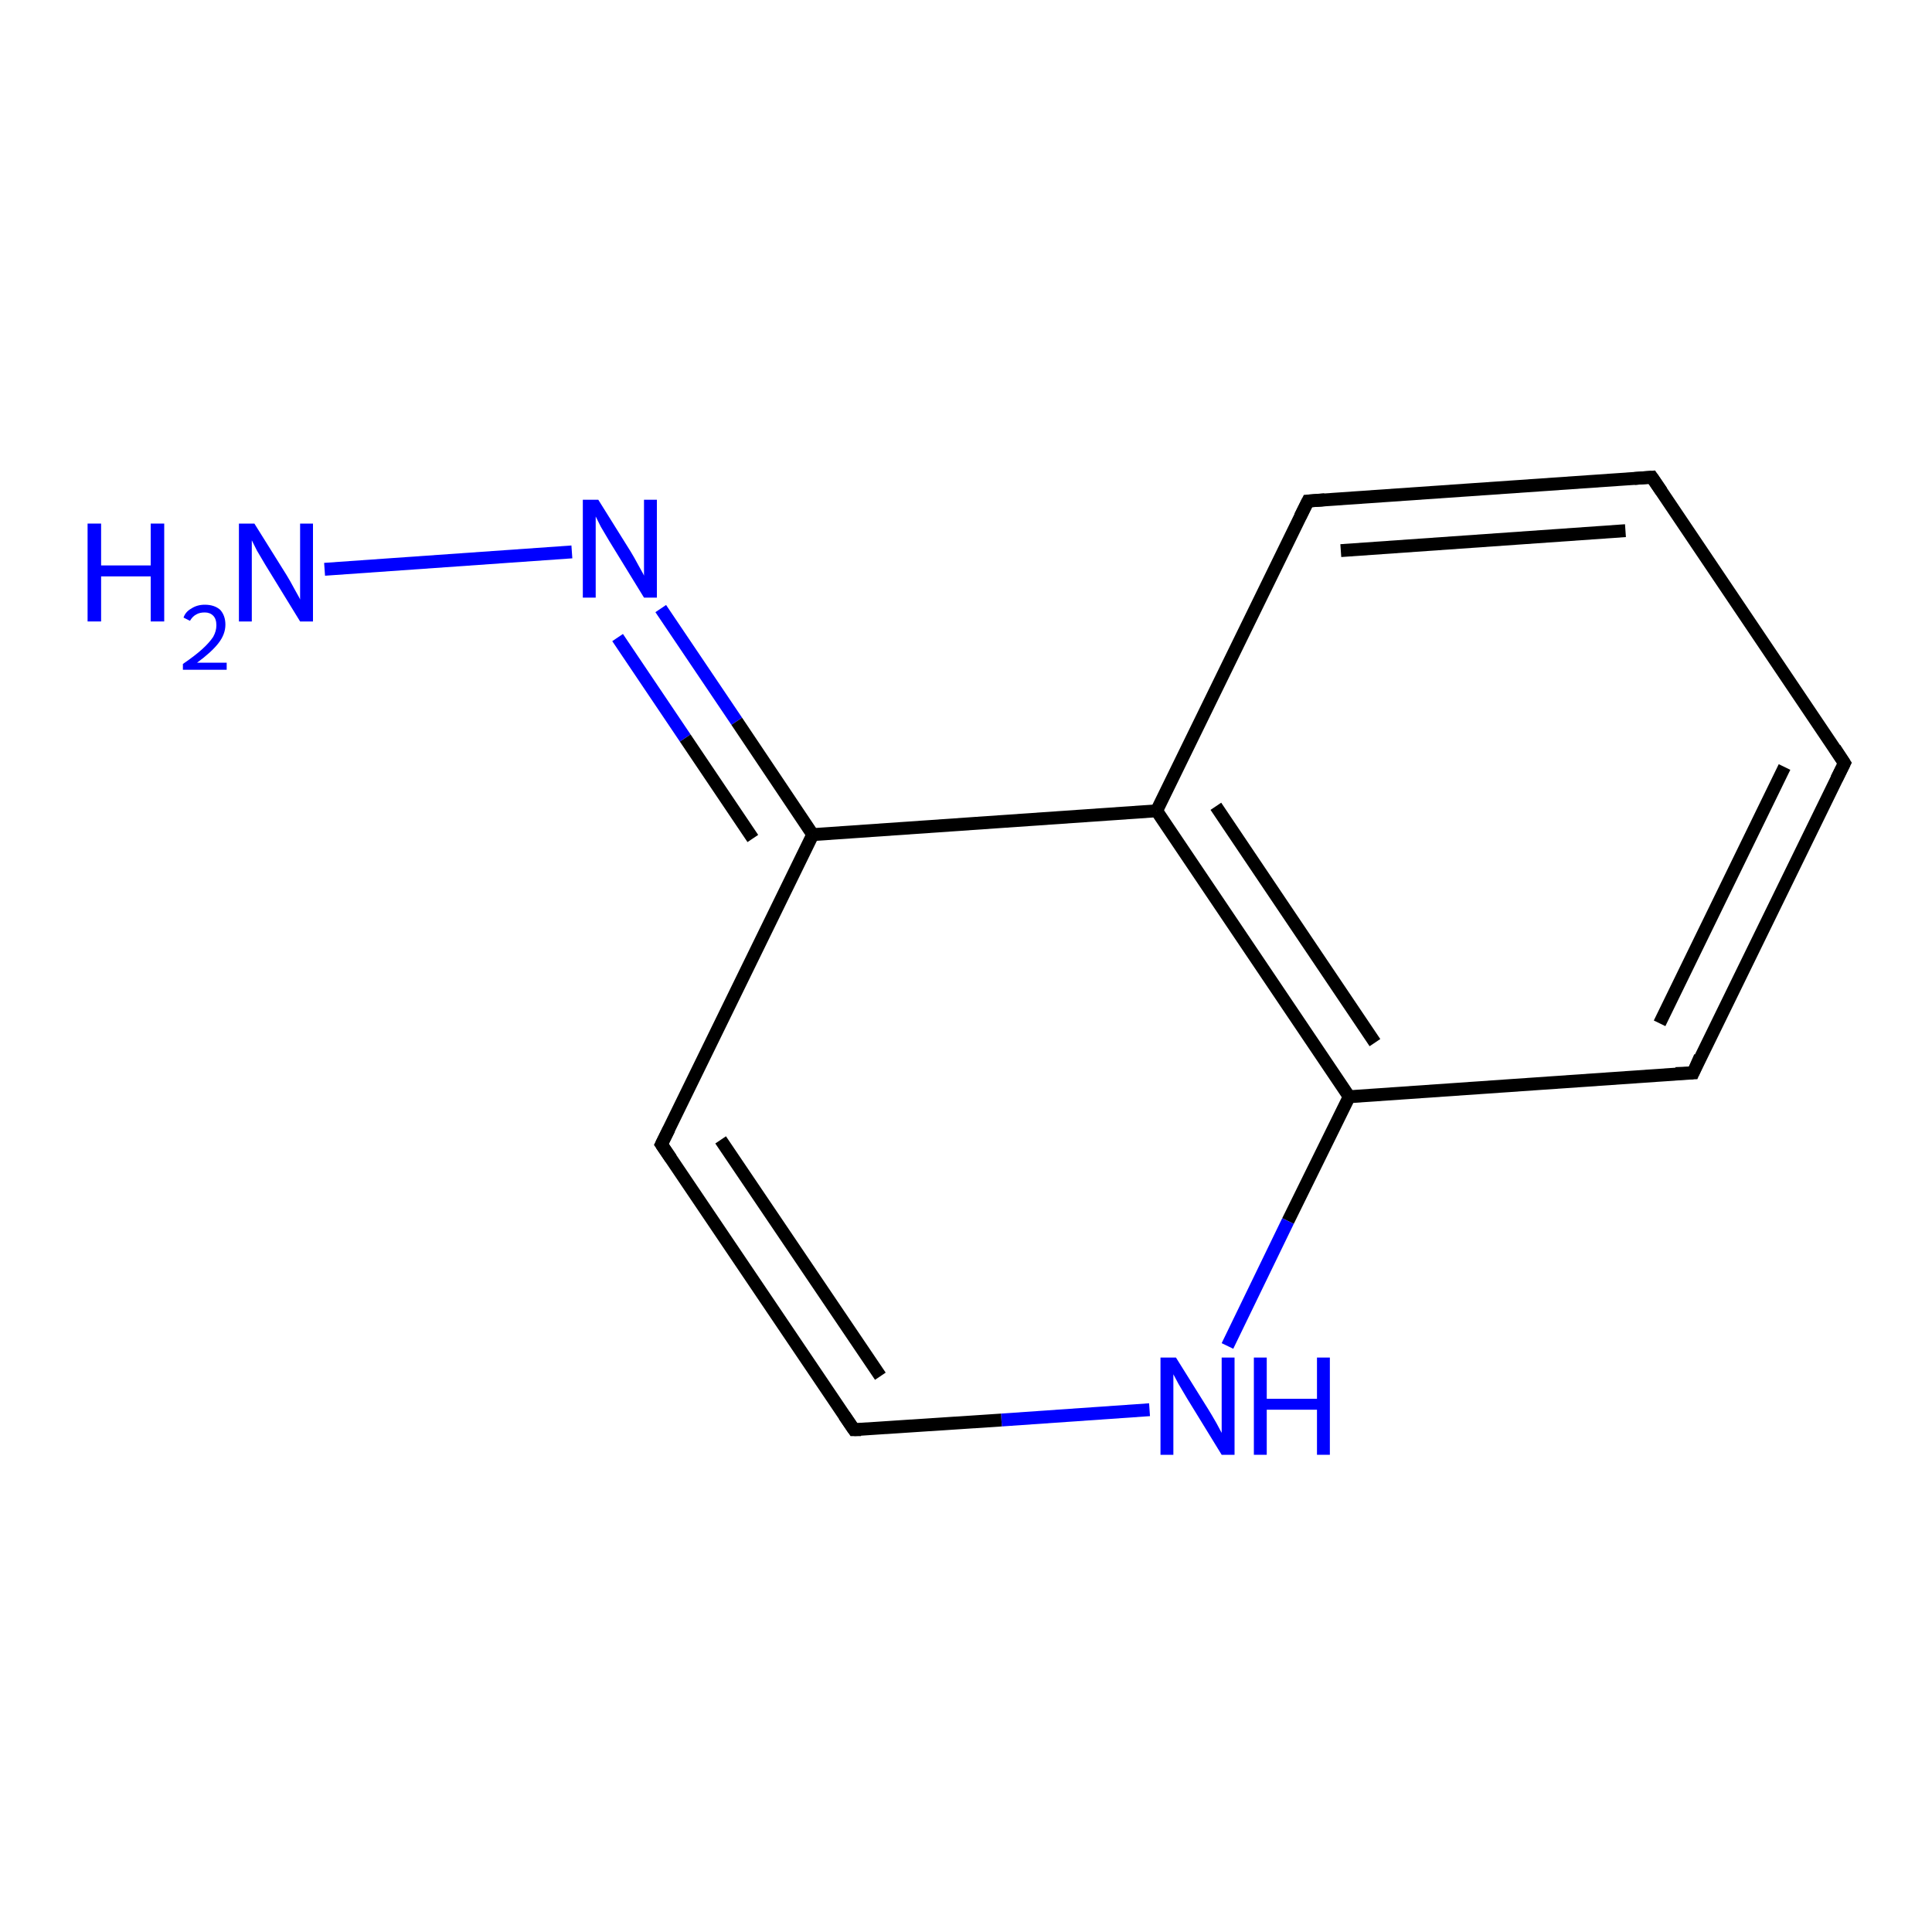 <?xml version='1.0' encoding='iso-8859-1'?>
<svg version='1.1' baseProfile='full'
              xmlns='http://www.w3.org/2000/svg'
                      xmlns:rdkit='http://www.rdkit.org/xml'
                      xmlns:xlink='http://www.w3.org/1999/xlink'
                  xml:space='preserve'
width='300px' height='300px' viewBox='0 0 300 300'>
<!-- END OF HEADER -->
<rect style='opacity:1.0;fill:#FFFFFF;stroke:none' width='300.0' height='300.0' x='0.0' y='0.0'> </rect>
<path class='bond-0 atom-0 atom-1' d='M 50.4,88.4 L 88.8,85.7' style='fill:none;fill-rule:evenodd;stroke:#0000FF;stroke-width:2.0px;stroke-linecap:butt;stroke-linejoin:miter;stroke-opacity:1' />
<path class='bond-1 atom-1 atom-2' d='M 102.6,94.5 L 114.4,112.0' style='fill:none;fill-rule:evenodd;stroke:#0000FF;stroke-width:2.0px;stroke-linecap:butt;stroke-linejoin:miter;stroke-opacity:1' />
<path class='bond-1 atom-1 atom-2' d='M 114.4,112.0 L 126.2,129.6' style='fill:none;fill-rule:evenodd;stroke:#000000;stroke-width:2.0px;stroke-linecap:butt;stroke-linejoin:miter;stroke-opacity:1' />
<path class='bond-1 atom-1 atom-2' d='M 95.9,99.0 L 106.4,114.6' style='fill:none;fill-rule:evenodd;stroke:#0000FF;stroke-width:2.0px;stroke-linecap:butt;stroke-linejoin:miter;stroke-opacity:1' />
<path class='bond-1 atom-1 atom-2' d='M 106.4,114.6 L 116.9,130.2' style='fill:none;fill-rule:evenodd;stroke:#000000;stroke-width:2.0px;stroke-linecap:butt;stroke-linejoin:miter;stroke-opacity:1' />
<path class='bond-2 atom-2 atom-3' d='M 126.2,129.6 L 179.6,125.9' style='fill:none;fill-rule:evenodd;stroke:#000000;stroke-width:2.0px;stroke-linecap:butt;stroke-linejoin:miter;stroke-opacity:1' />
<path class='bond-3 atom-3 atom-4' d='M 179.6,125.9 L 209.5,170.3' style='fill:none;fill-rule:evenodd;stroke:#000000;stroke-width:2.0px;stroke-linecap:butt;stroke-linejoin:miter;stroke-opacity:1' />
<path class='bond-3 atom-3 atom-4' d='M 188.8,125.2 L 213.5,161.9' style='fill:none;fill-rule:evenodd;stroke:#000000;stroke-width:2.0px;stroke-linecap:butt;stroke-linejoin:miter;stroke-opacity:1' />
<path class='bond-4 atom-4 atom-5' d='M 209.5,170.3 L 200.0,189.6' style='fill:none;fill-rule:evenodd;stroke:#000000;stroke-width:2.0px;stroke-linecap:butt;stroke-linejoin:miter;stroke-opacity:1' />
<path class='bond-4 atom-4 atom-5' d='M 200.0,189.6 L 190.6,209.0' style='fill:none;fill-rule:evenodd;stroke:#0000FF;stroke-width:2.0px;stroke-linecap:butt;stroke-linejoin:miter;stroke-opacity:1' />
<path class='bond-5 atom-5 atom-6' d='M 178.5,218.9 L 155.5,220.5' style='fill:none;fill-rule:evenodd;stroke:#0000FF;stroke-width:2.0px;stroke-linecap:butt;stroke-linejoin:miter;stroke-opacity:1' />
<path class='bond-5 atom-5 atom-6' d='M 155.5,220.5 L 132.6,222.0' style='fill:none;fill-rule:evenodd;stroke:#000000;stroke-width:2.0px;stroke-linecap:butt;stroke-linejoin:miter;stroke-opacity:1' />
<path class='bond-6 atom-6 atom-7' d='M 132.6,222.0 L 102.7,177.7' style='fill:none;fill-rule:evenodd;stroke:#000000;stroke-width:2.0px;stroke-linecap:butt;stroke-linejoin:miter;stroke-opacity:1' />
<path class='bond-6 atom-6 atom-7' d='M 136.7,213.7 L 111.9,177.0' style='fill:none;fill-rule:evenodd;stroke:#000000;stroke-width:2.0px;stroke-linecap:butt;stroke-linejoin:miter;stroke-opacity:1' />
<path class='bond-7 atom-4 atom-8' d='M 209.5,170.3 L 262.9,166.6' style='fill:none;fill-rule:evenodd;stroke:#000000;stroke-width:2.0px;stroke-linecap:butt;stroke-linejoin:miter;stroke-opacity:1' />
<path class='bond-8 atom-8 atom-9' d='M 262.9,166.6 L 286.4,118.5' style='fill:none;fill-rule:evenodd;stroke:#000000;stroke-width:2.0px;stroke-linecap:butt;stroke-linejoin:miter;stroke-opacity:1' />
<path class='bond-8 atom-8 atom-9' d='M 257.7,158.9 L 277.1,119.1' style='fill:none;fill-rule:evenodd;stroke:#000000;stroke-width:2.0px;stroke-linecap:butt;stroke-linejoin:miter;stroke-opacity:1' />
<path class='bond-9 atom-9 atom-10' d='M 286.4,118.5 L 256.5,74.1' style='fill:none;fill-rule:evenodd;stroke:#000000;stroke-width:2.0px;stroke-linecap:butt;stroke-linejoin:miter;stroke-opacity:1' />
<path class='bond-10 atom-10 atom-11' d='M 256.5,74.1 L 203.1,77.8' style='fill:none;fill-rule:evenodd;stroke:#000000;stroke-width:2.0px;stroke-linecap:butt;stroke-linejoin:miter;stroke-opacity:1' />
<path class='bond-10 atom-10 atom-11' d='M 252.4,82.4 L 208.2,85.5' style='fill:none;fill-rule:evenodd;stroke:#000000;stroke-width:2.0px;stroke-linecap:butt;stroke-linejoin:miter;stroke-opacity:1' />
<path class='bond-11 atom-7 atom-2' d='M 102.7,177.7 L 126.2,129.6' style='fill:none;fill-rule:evenodd;stroke:#000000;stroke-width:2.0px;stroke-linecap:butt;stroke-linejoin:miter;stroke-opacity:1' />
<path class='bond-12 atom-11 atom-3' d='M 203.1,77.8 L 179.6,125.9' style='fill:none;fill-rule:evenodd;stroke:#000000;stroke-width:2.0px;stroke-linecap:butt;stroke-linejoin:miter;stroke-opacity:1' />
<path d='M 133.7,222.0 L 132.6,222.0 L 131.1,219.8' style='fill:none;stroke:#000000;stroke-width:2.0px;stroke-linecap:butt;stroke-linejoin:miter;stroke-opacity:1;' />
<path d='M 104.2,179.9 L 102.7,177.7 L 103.9,175.3' style='fill:none;stroke:#000000;stroke-width:2.0px;stroke-linecap:butt;stroke-linejoin:miter;stroke-opacity:1;' />
<path d='M 260.2,166.7 L 262.9,166.6 L 264.0,164.1' style='fill:none;stroke:#000000;stroke-width:2.0px;stroke-linecap:butt;stroke-linejoin:miter;stroke-opacity:1;' />
<path d='M 285.2,120.9 L 286.4,118.5 L 284.9,116.2' style='fill:none;stroke:#000000;stroke-width:2.0px;stroke-linecap:butt;stroke-linejoin:miter;stroke-opacity:1;' />
<path d='M 258.0,76.3 L 256.5,74.1 L 253.8,74.3' style='fill:none;stroke:#000000;stroke-width:2.0px;stroke-linecap:butt;stroke-linejoin:miter;stroke-opacity:1;' />
<path d='M 205.7,77.6 L 203.1,77.8 L 201.9,80.2' style='fill:none;stroke:#000000;stroke-width:2.0px;stroke-linecap:butt;stroke-linejoin:miter;stroke-opacity:1;' />
<path class='atom-0' d='M 13.6 81.3
L 15.7 81.3
L 15.7 87.8
L 23.4 87.8
L 23.4 81.3
L 25.5 81.3
L 25.5 96.5
L 23.4 96.5
L 23.4 89.5
L 15.7 89.5
L 15.7 96.5
L 13.6 96.5
L 13.6 81.3
' fill='#0000FF'/>
<path class='atom-0' d='M 28.5 95.9
Q 28.8 95.0, 29.7 94.5
Q 30.6 93.9, 31.8 93.9
Q 33.3 93.9, 34.2 94.7
Q 35.0 95.6, 35.0 97.0
Q 35.0 98.5, 33.9 99.9
Q 32.8 101.3, 30.6 102.9
L 35.2 102.9
L 35.2 104.0
L 28.4 104.0
L 28.4 103.1
Q 30.3 101.8, 31.4 100.8
Q 32.5 99.8, 33.1 98.9
Q 33.6 98.0, 33.6 97.1
Q 33.6 96.1, 33.1 95.6
Q 32.6 95.1, 31.8 95.1
Q 31.0 95.1, 30.5 95.4
Q 29.9 95.7, 29.5 96.4
L 28.5 95.9
' fill='#0000FF'/>
<path class='atom-0' d='M 39.5 81.3
L 44.5 89.3
Q 45.0 90.1, 45.8 91.6
Q 46.6 93.0, 46.6 93.1
L 46.6 81.3
L 48.6 81.3
L 48.6 96.5
L 46.6 96.5
L 41.2 87.7
Q 40.6 86.7, 39.9 85.5
Q 39.3 84.3, 39.1 83.9
L 39.1 96.5
L 37.1 96.5
L 37.1 81.3
L 39.5 81.3
' fill='#0000FF'/>
<path class='atom-1' d='M 92.9 77.6
L 97.9 85.6
Q 98.4 86.4, 99.2 87.9
Q 100.0 89.3, 100.0 89.4
L 100.0 77.6
L 102.0 77.6
L 102.0 92.8
L 100.0 92.8
L 94.6 84.0
Q 94.0 83.0, 93.3 81.8
Q 92.7 80.6, 92.5 80.2
L 92.5 92.8
L 90.5 92.8
L 90.5 77.6
L 92.9 77.6
' fill='#0000FF'/>
<path class='atom-5' d='M 182.6 210.8
L 187.6 218.8
Q 188.1 219.6, 188.9 221.0
Q 189.7 222.5, 189.7 222.5
L 189.7 210.8
L 191.7 210.8
L 191.7 225.9
L 189.7 225.9
L 184.3 217.1
Q 183.7 216.1, 183.0 214.9
Q 182.4 213.8, 182.2 213.4
L 182.2 225.9
L 180.2 225.9
L 180.2 210.8
L 182.6 210.8
' fill='#0000FF'/>
<path class='atom-5' d='M 194.7 210.8
L 196.7 210.8
L 196.7 217.2
L 204.5 217.2
L 204.5 210.8
L 206.5 210.8
L 206.5 225.9
L 204.5 225.9
L 204.5 218.9
L 196.7 218.9
L 196.7 225.9
L 194.7 225.9
L 194.7 210.8
' fill='#0000FF'/>
</svg>
